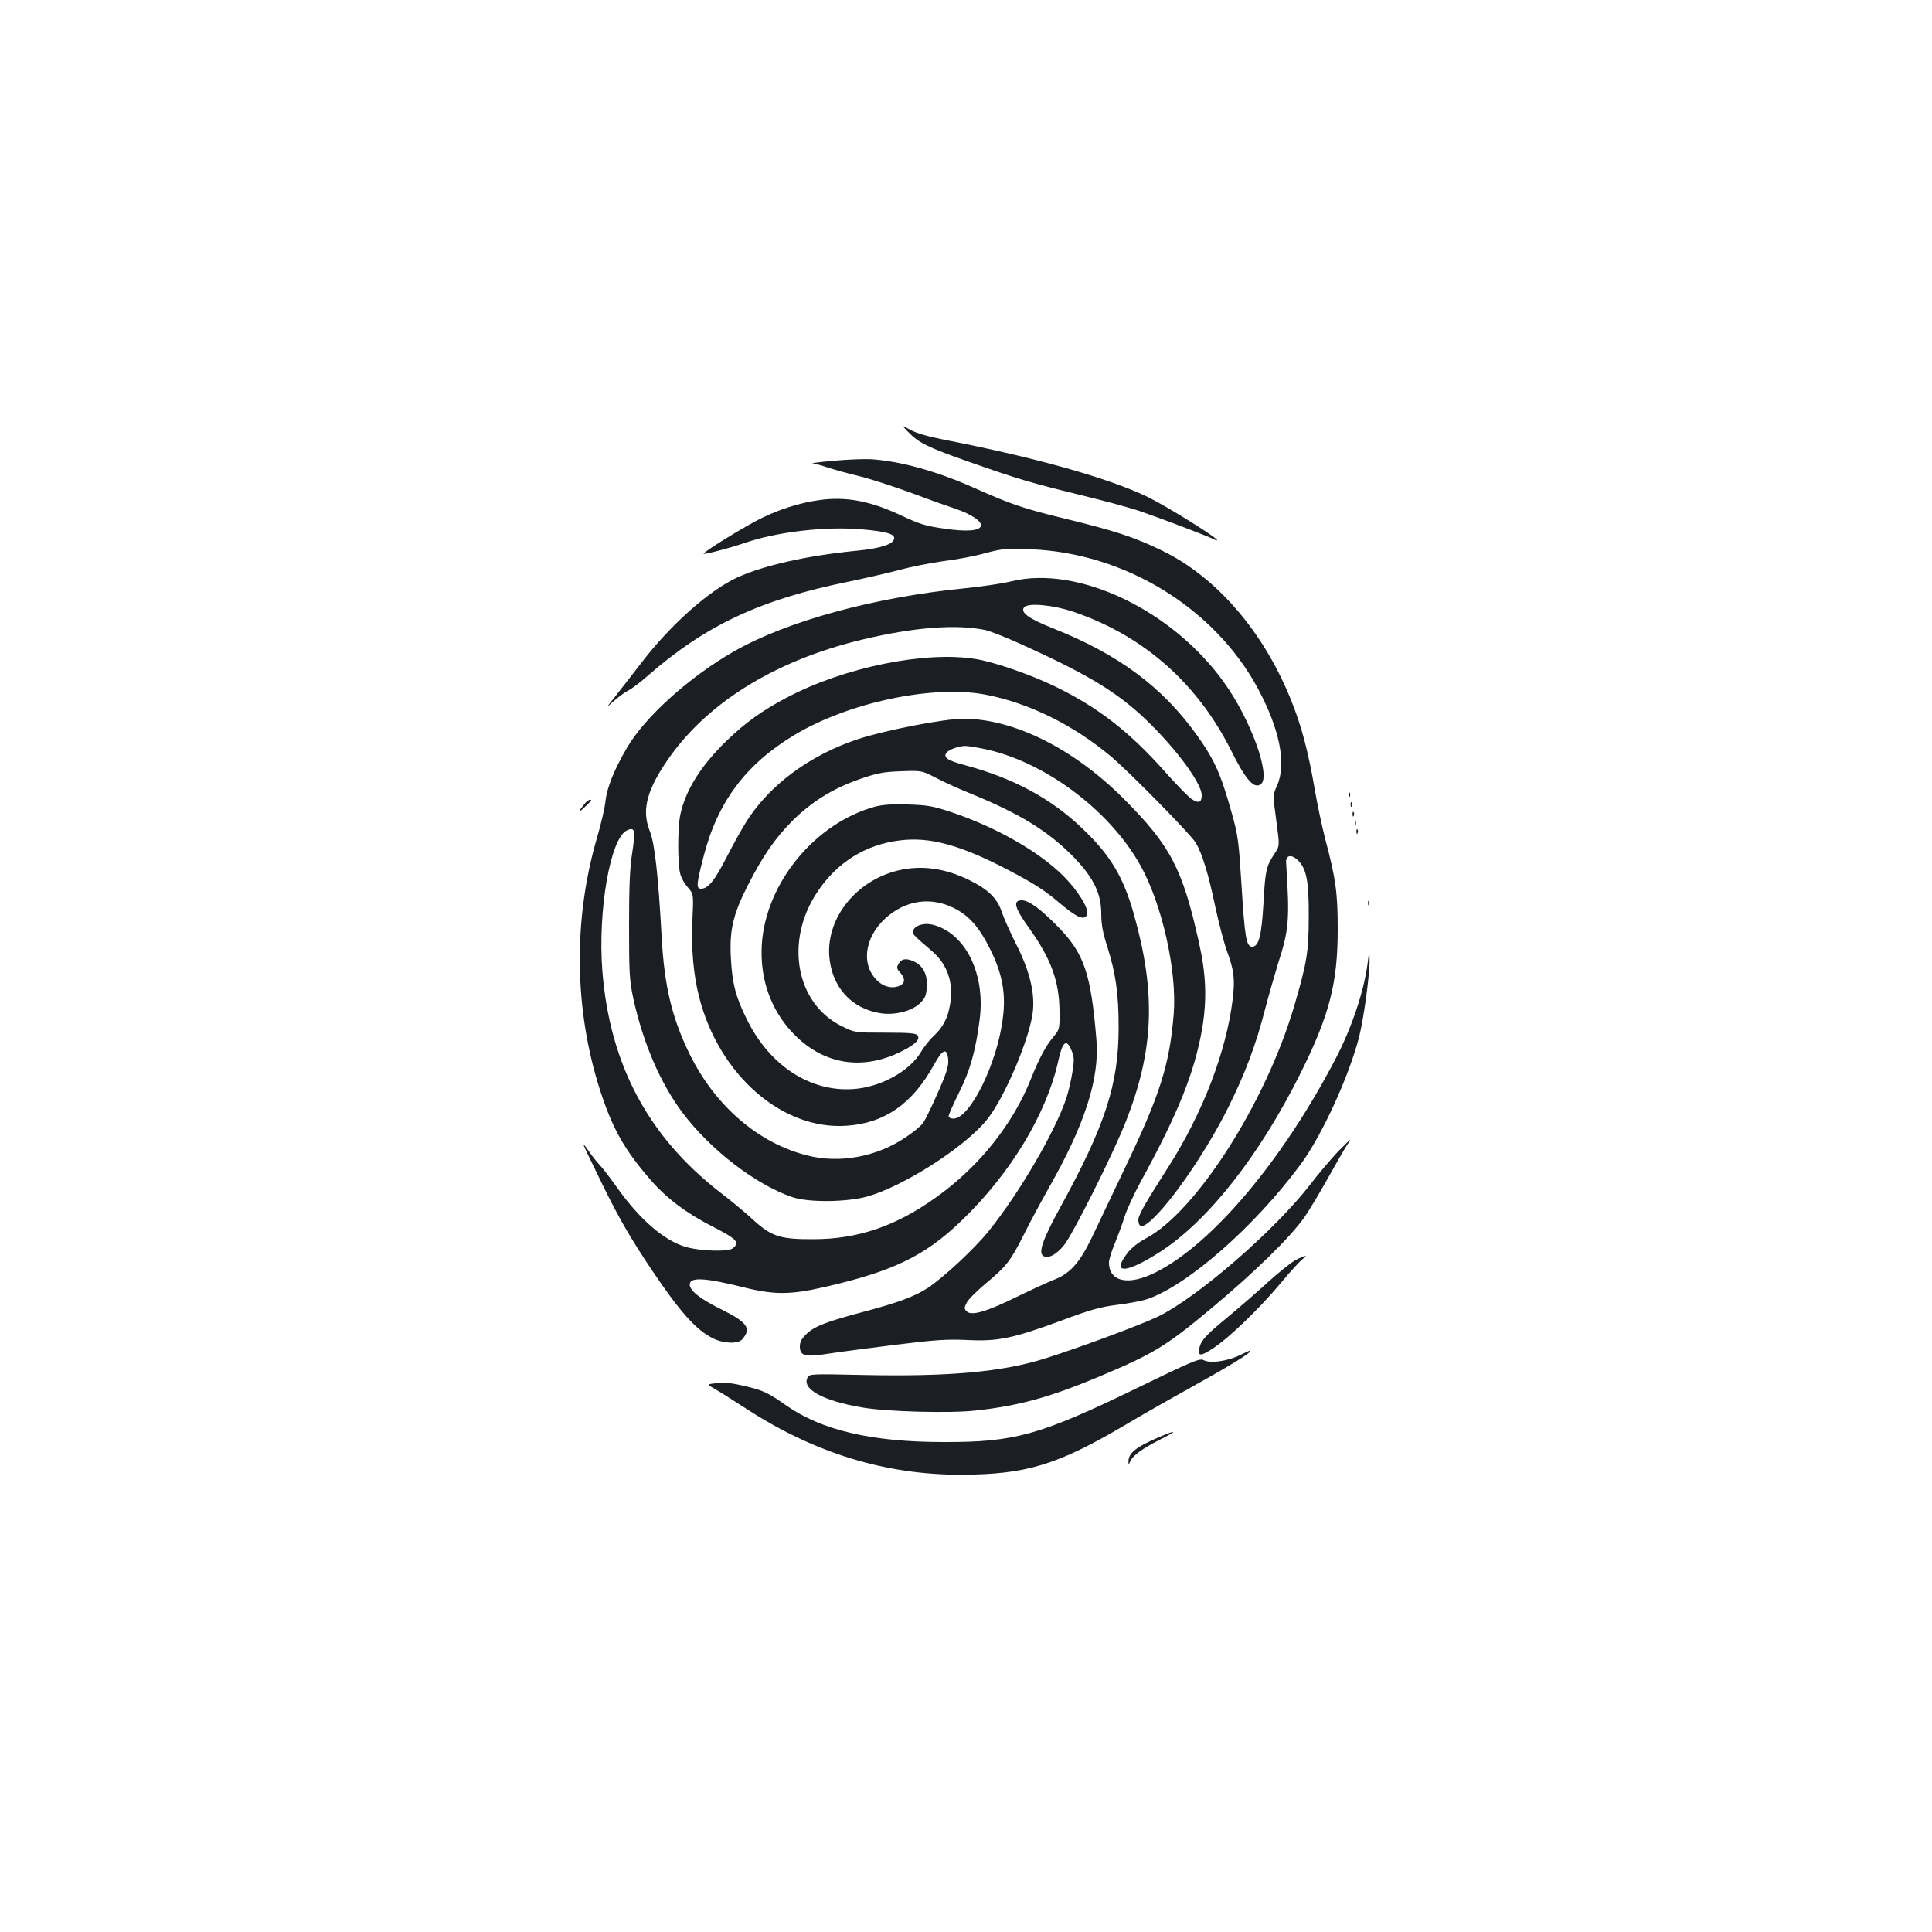 <?xml version="1.0" standalone="no"?>
<!DOCTYPE svg PUBLIC "-//W3C//DTD SVG 20010904//EN"
 "http://www.w3.org/TR/2001/REC-SVG-20010904/DTD/svg10.dtd">
<svg version="1.0" xmlns="http://www.w3.org/2000/svg"
 width="1000pt" height="1000pt" viewBox="0 0 1000 1000"
 preserveAspectRatio="xMidYMid meet">
<g transform="translate(0,1000) scale(0.1,-0.1)"
fill="#1b1f23" stroke="none">
<path d="M4700 7765 c54 -57 103 -81 317 -156 262 -92 318 -108 583 -173 124
-30 263 -68 310 -85 112 -39 346 -128 370 -141 11 -6 20 -8 20 -6 0 13 -255
172 -354 221 -202 99 -582 206 -1059 299 -82 16 -144 34 -175 51 -47 26 -47
26 -12 -10z"/>
<path d="M4315 7615 c-71 -6 -121 -13 -110 -13 11 -1 47 -11 80 -22 33 -11
105 -31 160 -44 55 -13 172 -51 260 -83 88 -33 197 -72 242 -87 81 -27 138
-66 130 -89 -8 -25 -76 -30 -190 -13 -93 13 -127 23 -216 65 -143 68 -258 95
-376 88 -107 -6 -237 -42 -350 -97 -81 -39 -309 -179 -303 -186 5 -5 142 31
210 55 167 58 421 88 611 71 125 -11 170 -24 165 -49 -5 -28 -70 -49 -188 -61
-260 -25 -486 -76 -624 -139 -147 -68 -346 -245 -498 -444 -51 -66 -113 -146
-137 -176 -45 -56 -45 -56 -3 -19 22 20 56 45 74 54 18 9 62 42 98 74 302 264
585 397 1045 490 82 17 199 44 261 60 61 17 165 37 230 46 66 8 162 26 214 41
87 23 106 25 235 20 487 -19 950 -303 1175 -719 114 -212 150 -393 100 -504
-22 -49 -22 -49 -4 -181 18 -132 18 -132 -10 -173 -42 -64 -47 -85 -56 -251
-10 -171 -24 -229 -59 -229 -30 0 -38 45 -55 320 -14 224 -18 256 -50 370 -57
204 -89 276 -181 405 -179 250 -406 419 -750 555 -123 49 -165 81 -144 107 21
24 153 12 262 -26 360 -124 638 -371 812 -721 73 -147 118 -197 152 -168 52
43 -54 336 -193 528 -268 373 -753 604 -1096 522 -47 -12 -157 -28 -245 -37
-467 -46 -920 -170 -1193 -326 -230 -131 -461 -339 -554 -498 -68 -116 -104
-207 -112 -277 -3 -32 -23 -120 -45 -194 -123 -424 -117 -887 17 -1303 64
-199 127 -310 263 -466 82 -94 183 -170 320 -240 125 -64 142 -82 104 -112
-22 -19 -165 -15 -240 6 -114 32 -241 142 -359 308 -32 45 -72 98 -90 117 -18
19 -44 53 -58 74 -14 21 -26 35 -26 31 0 -4 48 -104 106 -222 81 -164 139
-264 246 -424 149 -222 233 -315 320 -357 55 -27 129 -29 150 -4 49 56 26 88
-107 154 -108 53 -165 97 -165 129 0 40 77 36 274 -13 163 -41 246 -41 431 2
347 80 511 159 699 339 258 248 444 556 505 836 21 95 42 110 67 48 14 -32 15
-49 5 -110 -6 -40 -20 -101 -31 -135 -57 -173 -246 -497 -405 -693 -75 -92
-228 -234 -312 -291 -67 -44 -159 -78 -330 -123 -193 -51 -256 -75 -298 -115
-26 -25 -35 -42 -35 -65 0 -50 28 -57 152 -37 57 9 213 29 347 46 203 25 264
29 370 24 157 -8 236 9 491 103 141 53 195 68 281 79 58 7 127 20 155 29 209
70 558 376 796 698 110 149 251 457 303 661 25 100 56 330 54 406 -1 38 -3 35
-10 -25 -19 -146 -82 -334 -166 -495 -273 -524 -635 -955 -928 -1104 -143 -73
-245 -52 -245 50 0 14 13 58 30 97 16 40 39 101 50 137 11 36 49 119 85 185
194 354 278 566 317 789 26 153 21 283 -17 451 -85 381 -147 498 -389 741
-260 260 -569 414 -831 414 -96 0 -401 -59 -542 -105 -248 -82 -456 -234 -578
-425 -23 -36 -70 -120 -104 -187 -62 -121 -96 -163 -132 -163 -26 0 -25 21 12
164 72 283 217 478 468 630 281 170 717 262 990 211 225 -43 455 -156 651
-320 100 -85 411 -401 439 -447 34 -57 66 -163 101 -330 18 -84 45 -187 60
-229 38 -102 43 -148 30 -254 -33 -268 -154 -584 -330 -861 -133 -208 -161
-259 -158 -283 4 -36 22 -36 63 0 107 94 293 366 404 590 87 175 143 325 190
509 18 69 48 173 66 232 57 177 61 225 42 523 -3 38 26 45 59 14 46 -43 59
-107 58 -294 0 -183 -10 -240 -76 -465 -147 -498 -507 -1062 -767 -1200 -40
-21 -76 -50 -97 -78 -84 -110 -3 -104 176 12 245 160 508 494 719 916 152 304
195 470 195 750 0 188 -10 262 -64 465 -16 61 -41 178 -55 260 -34 197 -68
326 -122 460 -142 355 -387 639 -668 775 -141 69 -248 104 -505 166 -216 53
-276 73 -475 162 -190 84 -375 135 -525 145 -36 2 -123 -1 -195 -8z m785 -876
c25 -6 106 -37 180 -71 326 -147 479 -237 618 -362 164 -148 322 -355 322
-422 0 -39 -16 -44 -55 -18 -13 9 -73 70 -132 136 -186 210 -347 335 -570 444
-127 62 -318 128 -413 143 -263 43 -685 -44 -980 -201 -128 -68 -209 -126
-309 -222 -133 -129 -213 -256 -240 -384 -14 -67 -14 -255 0 -305 5 -21 23
-53 40 -71 29 -34 29 -34 23 -167 -7 -148 5 -283 35 -401 103 -402 429 -687
761 -665 199 13 344 114 456 319 44 80 67 87 72 22 2 -32 -9 -69 -54 -170 -31
-71 -65 -141 -76 -156 -10 -15 -52 -50 -94 -77 -147 -99 -339 -134 -504 -92
-254 63 -478 256 -611 526 -91 187 -130 350 -144 600 -18 326 -36 489 -62 554
-40 101 -19 198 76 343 202 310 564 538 1026 648 268 64 485 80 635 49z m-18
-613 c313 -60 658 -314 820 -604 113 -201 191 -550 173 -771 -21 -262 -71
-419 -256 -804 -61 -128 -136 -285 -167 -351 -64 -133 -114 -189 -199 -221
-26 -10 -111 -49 -187 -86 -160 -79 -238 -101 -262 -77 -14 14 -14 18 0 46 8
16 51 59 95 96 111 92 132 120 199 253 32 65 90 172 127 238 190 333 267 572
250 774 -28 339 -63 444 -194 579 -93 96 -155 142 -193 142 -47 0 -37 -39 38
-143 115 -161 157 -276 158 -434 1 -89 0 -92 -32 -130 -39 -47 -72 -108 -113
-210 -94 -240 -271 -462 -496 -622 -207 -148 -404 -215 -633 -215 -170 -1
-216 14 -308 97 -37 35 -115 100 -173 144 -373 289 -572 661 -611 1145 -25
311 41 691 127 730 41 19 45 2 28 -112 -13 -78 -17 -176 -17 -380 0 -248 2
-285 22 -378 51 -232 140 -439 256 -593 145 -192 377 -370 566 -435 83 -29
287 -27 393 4 184 53 492 249 610 390 94 111 234 441 244 577 8 97 -22 211
-91 345 -29 58 -61 130 -71 160 -23 70 -71 117 -167 164 -125 62 -248 79 -367
51 -216 -51 -371 -241 -359 -440 11 -162 114 -277 269 -300 71 -10 155 11 197
49 30 28 36 40 39 87 5 66 -20 113 -72 135 -38 16 -61 11 -76 -18 -9 -16 -6
-24 10 -42 26 -28 27 -52 2 -66 -34 -18 -78 -11 -111 16 -95 80 -80 228 33
331 103 93 232 113 352 54 81 -40 133 -99 191 -216 62 -125 81 -227 65 -352
-28 -235 -170 -523 -256 -523 -14 0 -25 6 -25 13 0 6 24 62 54 122 58 116 86
216 107 381 30 236 -76 447 -245 488 -40 10 -84 -2 -97 -25 -11 -21 -11 -21
94 -111 81 -70 113 -162 95 -274 -11 -71 -36 -120 -84 -165 -22 -20 -51 -57
-66 -82 -59 -102 -211 -185 -353 -194 -223 -15 -433 123 -550 362 -57 115 -75
184 -82 316 -8 142 11 225 85 371 79 156 143 249 237 343 99 97 208 165 347
213 87 30 120 37 211 40 108 4 108 4 185 -36 42 -22 127 -60 189 -85 238 -98
383 -186 509 -312 110 -110 154 -196 154 -303 0 -56 8 -99 30 -168 45 -141 60
-247 60 -421 0 -295 -69 -507 -302 -932 -95 -173 -117 -241 -84 -254 26 -10
61 8 101 55 45 53 255 471 324 647 143 366 155 660 41 1065 -55 197 -122 309
-268 448 -163 156 -356 260 -609 328 -90 24 -113 40 -93 65 12 15 59 32 92 34
9 1 49 -5 90 -13z"/>
<path d="M4530 5825 c-312 -85 -568 -397 -587 -716 -10 -174 45 -332 157 -452
156 -167 362 -202 568 -98 69 35 95 60 82 81 -8 12 -39 15 -167 15 -158 0
-158 0 -225 33 -239 117 -298 441 -127 696 101 152 248 244 426 266 157 20
316 -24 569 -157 126 -66 186 -105 256 -165 93 -79 132 -95 145 -61 11 28 -48
124 -122 198 -127 127 -348 253 -580 331 -96 32 -125 37 -225 40 -81 3 -131
-1 -170 -11z"/>
<path d="M6981 5884 c0 -11 3 -14 6 -6 3 7 2 16 -1 19 -3 4 -6 -2 -5 -13z"/>
<path d="M3029 5843 c-37 -45 -40 -55 -6 -24 20 19 37 36 37 38 0 9 -19 1 -31
-14z"/>
<path d="M6991 5834 c0 -11 3 -14 6 -6 3 7 2 16 -1 19 -3 4 -6 -2 -5 -13z"/>
<path d="M7001 5784 c0 -11 3 -14 6 -6 3 7 2 16 -1 19 -3 4 -6 -2 -5 -13z"/>
<path d="M7012 5740 c0 -14 2 -19 5 -12 2 6 2 18 0 25 -3 6 -5 1 -5 -13z"/>
<path d="M7021 5694 c0 -11 3 -14 6 -6 3 7 2 16 -1 19 -3 4 -6 -2 -5 -13z"/>
<path d="M7081 5324 c0 -11 3 -14 6 -6 3 7 2 16 -1 19 -3 4 -6 -2 -5 -13z"/>
<path d="M6924 4038 c-33 -35 -98 -111 -143 -170 -183 -236 -580 -581 -786
-682 -86 -42 -417 -165 -591 -219 -218 -68 -492 -93 -931 -84 -274 6 -283 6
-293 -13 -32 -60 81 -121 282 -155 126 -22 455 -31 587 -16 223 24 386 69 641
176 283 119 345 157 581 354 227 190 405 364 481 471 25 36 80 128 123 205 43
77 86 152 97 168 11 15 18 27 16 27 -2 0 -31 -28 -64 -62z"/>
<path d="M6701 3475 c-24 -14 -87 -65 -140 -113 -53 -49 -146 -129 -207 -180
-111 -91 -136 -118 -146 -158 -11 -45 7 -46 72 -2 85 56 241 207 351 339 48
58 99 113 111 122 36 25 8 19 -41 -8z"/>
<path d="M6412 2983 c-63 -29 -149 -41 -182 -23 -20 11 -56 -4 -354 -149 -495
-240 -626 -276 -991 -275 -373 0 -632 61 -815 189 -98 69 -119 78 -220 102
-60 14 -101 19 -139 14 -54 -6 -54 -6 -15 -28 22 -12 95 -58 164 -103 355
-231 723 -344 1115 -343 335 1 498 50 850 258 77 46 233 135 347 198 192 107
298 172 298 182 0 6 5 8 -58 -22z"/>
<path d="M5998 2561 c-119 -51 -159 -83 -157 -128 0 -15 2 -15 9 3 12 29 59
64 155 113 93 47 89 53 -7 12z"/>
</g>
</svg>

